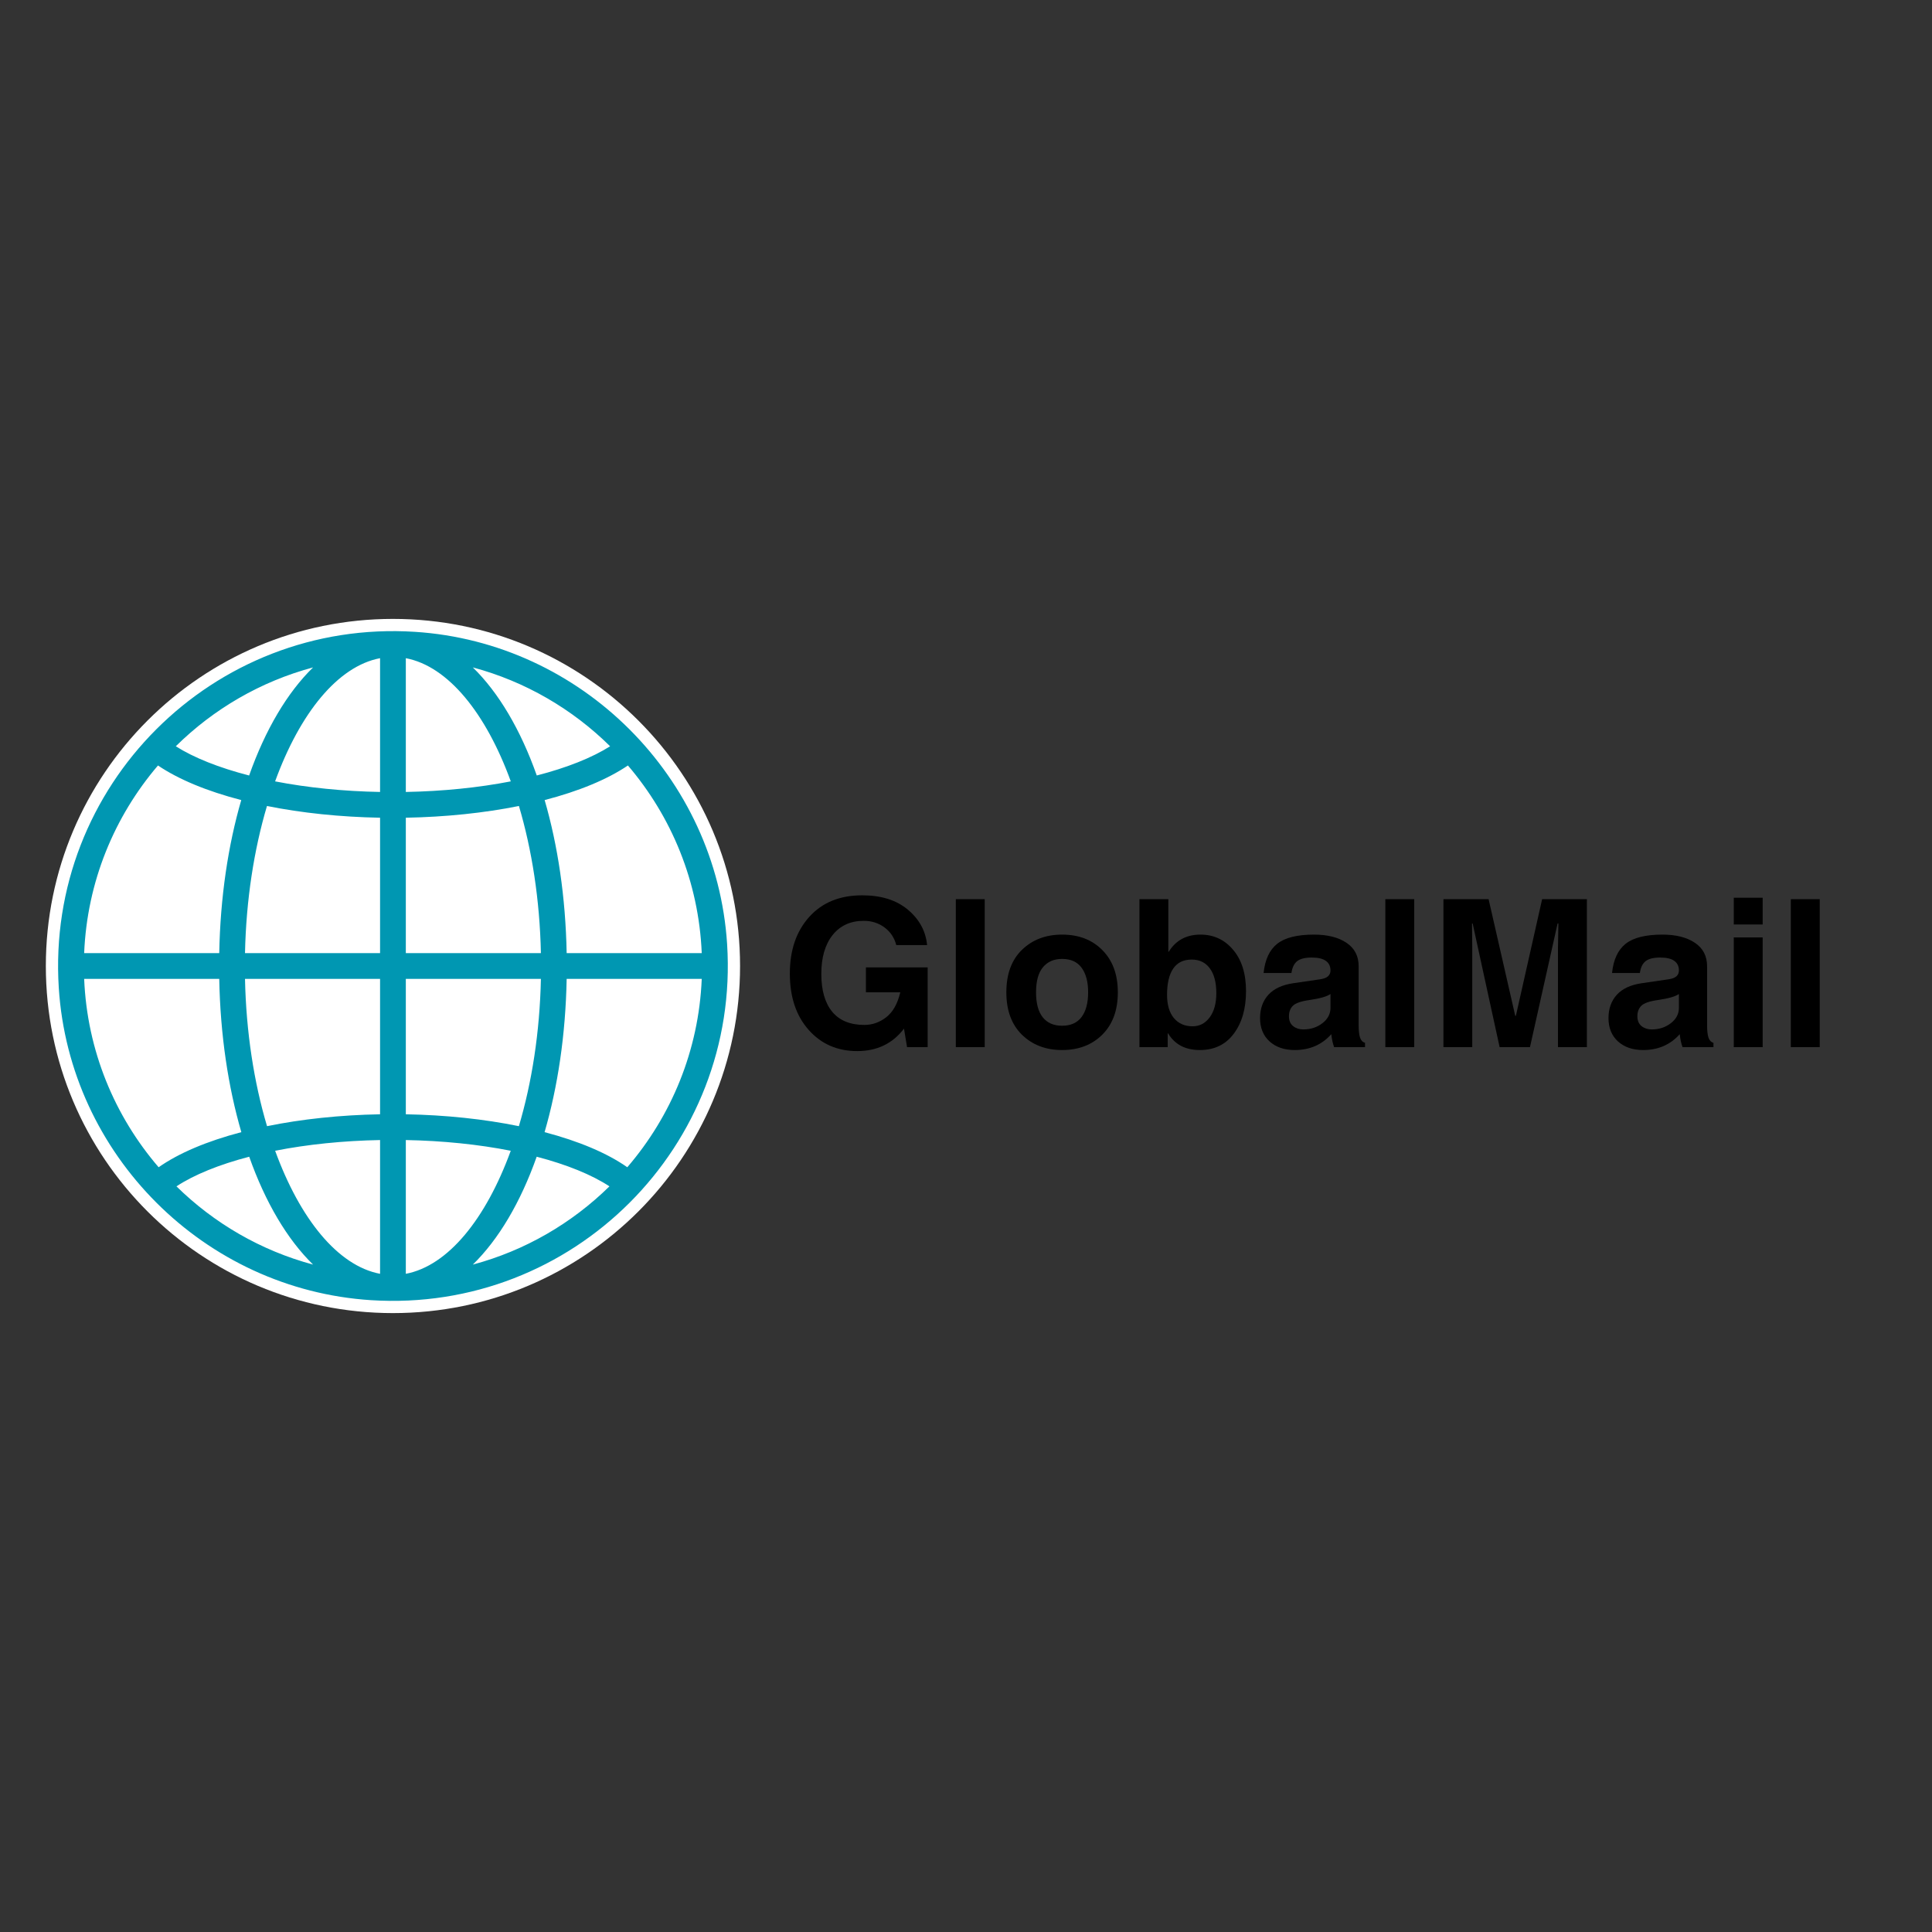 <svg xmlns="http://www.w3.org/2000/svg" xmlns:xlink="http://www.w3.org/1999/xlink" width="500" zoomAndPan="magnify" viewBox="0 0 375 375" height="500" preserveAspectRatio="xMidYMid meet" version="1.0"><rect x="0" y="0" width="375" height="375" fill="#333333" stroke="none"/><defs><g/><clipPath id="2d83dea6ea"><path d="M 8.898 120.129 L 143.645 120.129 L 143.645 254.871 L 8.898 254.871 Z M 8.898 120.129 " clip-rule="nonzero"/></clipPath><clipPath id="bea6fc2b3f"><path d="M 76.27 120.129 C 39.062 120.129 8.898 150.289 8.898 187.5 C 8.898 224.711 39.062 254.871 76.27 254.871 C 113.48 254.871 143.645 224.711 143.645 187.5 C 143.645 150.289 113.48 120.129 76.27 120.129 Z M 76.27 120.129 " clip-rule="nonzero"/></clipPath></defs><g clip-path="url(#2d83dea6ea)"><g clip-path="url(#bea6fc2b3f)"><path fill="#ffffff" d="M 8.898 120.129 L 143.645 120.129 L 143.645 254.871 L 8.898 254.871 Z M 8.898 120.129 " fill-opacity="1" fill-rule="nonzero"/></g></g><path fill="#0097b2" d="M 80.52 122.637 C 41.34 120.133 8.906 152.566 11.41 191.75 C 13.48 224.133 39.637 250.293 72.023 252.363 C 111.203 254.867 143.641 222.434 141.133 183.254 C 139.062 150.867 112.902 124.707 80.52 122.637 Z M 105.703 219.75 C 108.258 210.969 109.785 200.867 109.988 190 L 136.207 190 C 135.633 203.934 130.285 216.648 121.758 226.562 C 117.844 223.82 112.375 221.504 105.703 219.75 Z M 30.789 226.562 C 22.262 216.648 16.91 203.934 16.336 190 L 42.555 190 C 42.758 200.867 44.285 210.969 46.844 219.75 C 40.168 221.504 34.699 223.82 30.789 226.562 Z M 46.828 155.293 C 44.277 164.066 42.758 174.152 42.555 185 L 16.336 185 C 16.906 171.133 22.211 158.473 30.664 148.578 C 34.645 151.273 40.152 153.559 46.828 155.293 Z M 73.77 185 L 47.555 185 C 47.77 174.652 49.309 164.887 51.82 156.441 C 58.578 157.805 66.07 158.578 73.77 158.719 Z M 73.77 190 L 73.77 216.281 C 66.055 216.422 58.562 217.211 51.832 218.59 C 49.312 210.133 47.77 200.359 47.555 190 Z M 78.77 190 L 104.988 190 C 104.773 200.359 103.23 210.133 100.715 218.59 C 93.977 217.211 86.484 216.422 78.77 216.281 Z M 78.77 185 L 78.77 158.719 C 86.473 158.578 93.965 157.801 100.723 156.441 C 103.234 164.887 104.773 174.652 104.988 185 Z M 78.77 153.719 L 78.77 127.754 C 86.98 129.312 94.328 138.43 99.145 151.664 C 92.863 152.887 85.914 153.586 78.77 153.719 Z M 73.77 127.754 L 73.77 153.719 C 66.629 153.586 59.68 152.887 53.398 151.664 C 58.215 138.43 65.559 129.312 73.77 127.754 Z M 73.77 221.281 L 73.77 247.246 C 65.566 245.688 58.223 236.582 53.406 223.363 C 59.668 222.121 66.613 221.418 73.77 221.281 Z M 78.77 247.246 L 78.77 221.281 C 85.926 221.418 92.871 222.121 99.137 223.363 C 94.316 236.582 86.977 245.688 78.77 247.246 Z M 109.988 185 C 109.785 174.152 108.266 164.066 105.715 155.293 C 112.391 153.559 117.898 151.273 121.879 148.578 C 130.332 158.473 135.633 171.133 136.207 185 Z M 118.422 144.852 C 114.922 147.066 110.023 149.023 104.188 150.52 C 101.051 141.652 96.793 134.434 91.773 129.543 C 101.977 132.277 111.117 137.633 118.422 144.852 Z M 48.355 150.523 C 42.52 149.023 37.621 147.07 34.121 144.852 C 41.426 137.633 50.566 132.277 60.77 129.543 C 55.75 134.434 51.492 141.652 48.355 150.523 Z M 34.25 230.27 C 37.672 228.02 42.535 226.039 48.371 224.52 C 51.504 233.371 55.758 240.574 60.77 245.457 C 50.625 242.738 41.531 237.426 34.25 230.27 Z M 104.172 224.52 C 110.008 226.039 114.867 228.02 118.293 230.27 C 111.012 237.426 101.922 242.742 91.773 245.457 C 96.781 240.574 101.035 233.371 104.172 224.52 Z M 104.172 224.52 " fill-opacity="1" fill-rule="nonzero"/><g fill="#000000" fill-opacity="1"><g transform="translate(151.542, 203.25)"><g><path d="M 16.531 -15.484 L 28.516 -15.484 L 28.516 0 L 24.516 0 L 23.922 -3.594 C 21.711 -0.688 18.688 0.766 14.844 0.766 C 11 0.766 7.859 -0.602 5.422 -3.344 C 2.984 -6.094 1.766 -9.738 1.766 -14.281 C 1.766 -18.82 3.02 -22.488 5.531 -25.281 C 8.039 -28.07 11.461 -29.469 15.797 -29.469 C 19.516 -29.469 22.477 -28.535 24.688 -26.672 C 26.906 -24.805 28.145 -22.52 28.406 -19.812 L 22.422 -19.812 C 22.055 -21.238 21.297 -22.379 20.141 -23.234 C 18.992 -24.086 17.648 -24.516 16.109 -24.516 C 13.547 -24.516 11.531 -23.594 10.062 -21.75 C 8.602 -19.914 7.875 -17.406 7.875 -14.219 C 7.875 -11.039 8.578 -8.594 9.984 -6.875 C 11.398 -5.164 13.484 -4.312 16.234 -4.312 C 17.785 -4.312 19.203 -4.812 20.484 -5.812 C 21.773 -6.82 22.68 -8.43 23.203 -10.641 L 16.531 -10.641 Z M 16.531 -15.484 "/></g></g></g><g fill="#000000" fill-opacity="1"><g transform="translate(182.789, 203.25)"><g><path d="M 8.344 0 L 2.734 0 L 2.734 -28.719 L 8.344 -28.719 Z M 8.344 0 "/></g></g></g><g fill="#000000" fill-opacity="1"><g transform="translate(193.862, 203.25)"><g><path d="M 17.344 -10.641 C 17.344 -12.672 16.922 -14.258 16.078 -15.406 C 15.242 -16.551 13.977 -17.125 12.281 -17.125 C 10.707 -17.125 9.473 -16.586 8.578 -15.516 C 7.68 -14.441 7.234 -12.816 7.234 -10.641 C 7.234 -8.504 7.664 -6.891 8.531 -5.797 C 9.406 -4.703 10.656 -4.156 12.281 -4.156 C 13.969 -4.156 15.234 -4.723 16.078 -5.859 C 16.922 -6.992 17.344 -8.586 17.344 -10.641 Z M 23.109 -10.641 C 23.109 -7.172 22.109 -4.438 20.109 -2.438 C 18.109 -0.438 15.5 0.562 12.281 0.562 C 9.125 0.562 6.531 -0.426 4.5 -2.406 C 2.477 -4.395 1.469 -7.141 1.469 -10.641 C 1.469 -14.172 2.477 -16.922 4.5 -18.891 C 6.531 -20.859 9.125 -21.844 12.281 -21.844 C 15.531 -21.844 18.145 -20.832 20.125 -18.812 C 22.113 -16.801 23.109 -14.078 23.109 -10.641 Z M 23.109 -10.641 "/></g></g></g><g fill="#000000" fill-opacity="1"><g transform="translate(218.43, 203.25)"><g><path d="M 17.656 -10.484 C 17.656 -12.566 17.234 -14.172 16.391 -15.297 C 15.555 -16.43 14.391 -17 12.891 -17 C 11.273 -17 10.07 -16.41 9.281 -15.234 C 8.488 -14.066 8.094 -12.375 8.094 -10.156 C 8.094 -8.219 8.535 -6.711 9.422 -5.641 C 10.316 -4.578 11.523 -4.047 13.047 -4.047 C 14.398 -4.047 15.504 -4.617 16.359 -5.766 C 17.223 -6.922 17.656 -8.492 17.656 -10.484 Z M 8.344 -18.516 L 8.422 -18.516 C 9.797 -20.734 11.848 -21.844 14.578 -21.844 C 17.148 -21.844 19.266 -20.859 20.922 -18.891 C 22.586 -16.93 23.422 -14.258 23.422 -10.875 C 23.422 -7.477 22.629 -4.723 21.047 -2.609 C 19.473 -0.492 17.273 0.562 14.453 0.562 C 11.648 0.562 9.598 -0.516 8.297 -2.672 L 8.219 -2.672 L 8.219 0 L 2.734 0 L 2.734 -28.719 L 8.344 -28.719 Z M 8.344 -18.516 "/></g></g></g><g fill="#000000" fill-opacity="1"><g transform="translate(243.31, 203.25)"><g><path d="M 14.938 -10.312 C 14.25 -9.832 12.91 -9.445 10.922 -9.156 C 9.254 -8.926 8.16 -8.551 7.641 -8.031 C 7.129 -7.52 6.875 -6.844 6.875 -6 C 6.875 -5.156 7.145 -4.516 7.688 -4.078 C 8.238 -3.648 8.895 -3.438 9.656 -3.438 C 11.082 -3.438 12.316 -3.836 13.359 -4.641 C 14.41 -5.441 14.938 -6.441 14.938 -7.641 Z M 20.406 -4.156 C 20.406 -3.188 20.492 -2.422 20.672 -1.859 C 20.859 -1.305 21.18 -0.969 21.641 -0.844 L 21.641 0 L 15.641 0 C 15.379 -0.719 15.195 -1.555 15.094 -2.516 C 13.27 -0.461 10.898 0.562 7.984 0.562 C 5.973 0.562 4.348 0.004 3.109 -1.109 C 1.879 -2.234 1.266 -3.742 1.266 -5.641 C 1.266 -7.461 1.801 -8.969 2.875 -10.156 C 3.957 -11.344 5.566 -12.094 7.703 -12.406 L 12.938 -13.172 C 13.645 -13.273 14.156 -13.473 14.469 -13.766 C 14.781 -14.055 14.938 -14.43 14.938 -14.891 C 14.938 -15.703 14.633 -16.32 14.031 -16.75 C 13.438 -17.176 12.523 -17.391 11.297 -17.391 C 10.004 -17.391 9.062 -17.156 8.469 -16.688 C 7.875 -16.219 7.504 -15.453 7.359 -14.391 L 1.953 -14.391 C 2.223 -16.984 3.102 -18.875 4.594 -20.062 C 6.094 -21.25 8.473 -21.844 11.734 -21.844 C 14.367 -21.844 16.473 -21.312 18.047 -20.25 C 19.617 -19.195 20.406 -17.676 20.406 -15.688 Z M 20.406 -4.156 "/></g></g></g><g fill="#000000" fill-opacity="1"><g transform="translate(266.159, 203.25)"><g><path d="M 8.344 0 L 2.734 0 L 2.734 -28.719 L 8.344 -28.719 Z M 8.344 0 "/></g></g></g><g fill="#000000" fill-opacity="1"><g transform="translate(277.232, 203.25)"><g><path d="M 30.781 0 L 25.172 0 L 25.172 -19.391 L 25.25 -24 L 25.094 -24 L 19.734 0 L 13.844 0 L 8.609 -24 L 8.484 -24 L 8.531 -19.391 L 8.531 0 L 2.938 0 L 2.938 -28.719 L 11.703 -28.719 L 16.875 -6.078 L 17 -6.078 L 22.094 -28.719 L 30.781 -28.719 Z M 30.781 0 "/></g></g></g><g fill="#000000" fill-opacity="1"><g transform="translate(310.94, 203.25)"><g><path d="M 14.938 -10.312 C 14.25 -9.832 12.91 -9.445 10.922 -9.156 C 9.254 -8.926 8.16 -8.551 7.641 -8.031 C 7.129 -7.52 6.875 -6.844 6.875 -6 C 6.875 -5.156 7.145 -4.516 7.688 -4.078 C 8.238 -3.648 8.895 -3.438 9.656 -3.438 C 11.082 -3.438 12.316 -3.836 13.359 -4.641 C 14.41 -5.441 14.938 -6.441 14.938 -7.641 Z M 20.406 -4.156 C 20.406 -3.188 20.492 -2.422 20.672 -1.859 C 20.859 -1.305 21.18 -0.969 21.641 -0.844 L 21.641 0 L 15.641 0 C 15.379 -0.719 15.195 -1.555 15.094 -2.516 C 13.27 -0.461 10.898 0.562 7.984 0.562 C 5.973 0.562 4.348 0.004 3.109 -1.109 C 1.879 -2.234 1.266 -3.742 1.266 -5.641 C 1.266 -7.461 1.801 -8.969 2.875 -10.156 C 3.957 -11.344 5.566 -12.094 7.703 -12.406 L 12.938 -13.172 C 13.645 -13.273 14.156 -13.473 14.469 -13.766 C 14.781 -14.055 14.938 -14.43 14.938 -14.891 C 14.938 -15.703 14.633 -16.32 14.031 -16.75 C 13.438 -17.176 12.523 -17.391 11.297 -17.391 C 10.004 -17.391 9.062 -17.156 8.469 -16.688 C 7.875 -16.219 7.504 -15.453 7.359 -14.391 L 1.953 -14.391 C 2.223 -16.984 3.102 -18.875 4.594 -20.062 C 6.094 -21.25 8.473 -21.844 11.734 -21.844 C 14.367 -21.844 16.473 -21.312 18.047 -20.25 C 19.617 -19.195 20.406 -17.676 20.406 -15.688 Z M 20.406 -4.156 "/></g></g></g><g fill="#000000" fill-opacity="1"><g transform="translate(333.789, 203.25)"><g><path d="M 8.344 -23.812 L 2.734 -23.812 L 2.734 -29 L 8.344 -29 Z M 8.344 -21.297 L 8.344 0 L 2.734 0 L 2.734 -21.297 Z M 8.344 -21.297 "/></g></g></g><g fill="#000000" fill-opacity="1"><g transform="translate(344.863, 203.25)"><g><path d="M 8.344 0 L 2.734 0 L 2.734 -28.719 L 8.344 -28.719 Z M 8.344 0 "/></g></g></g></svg>